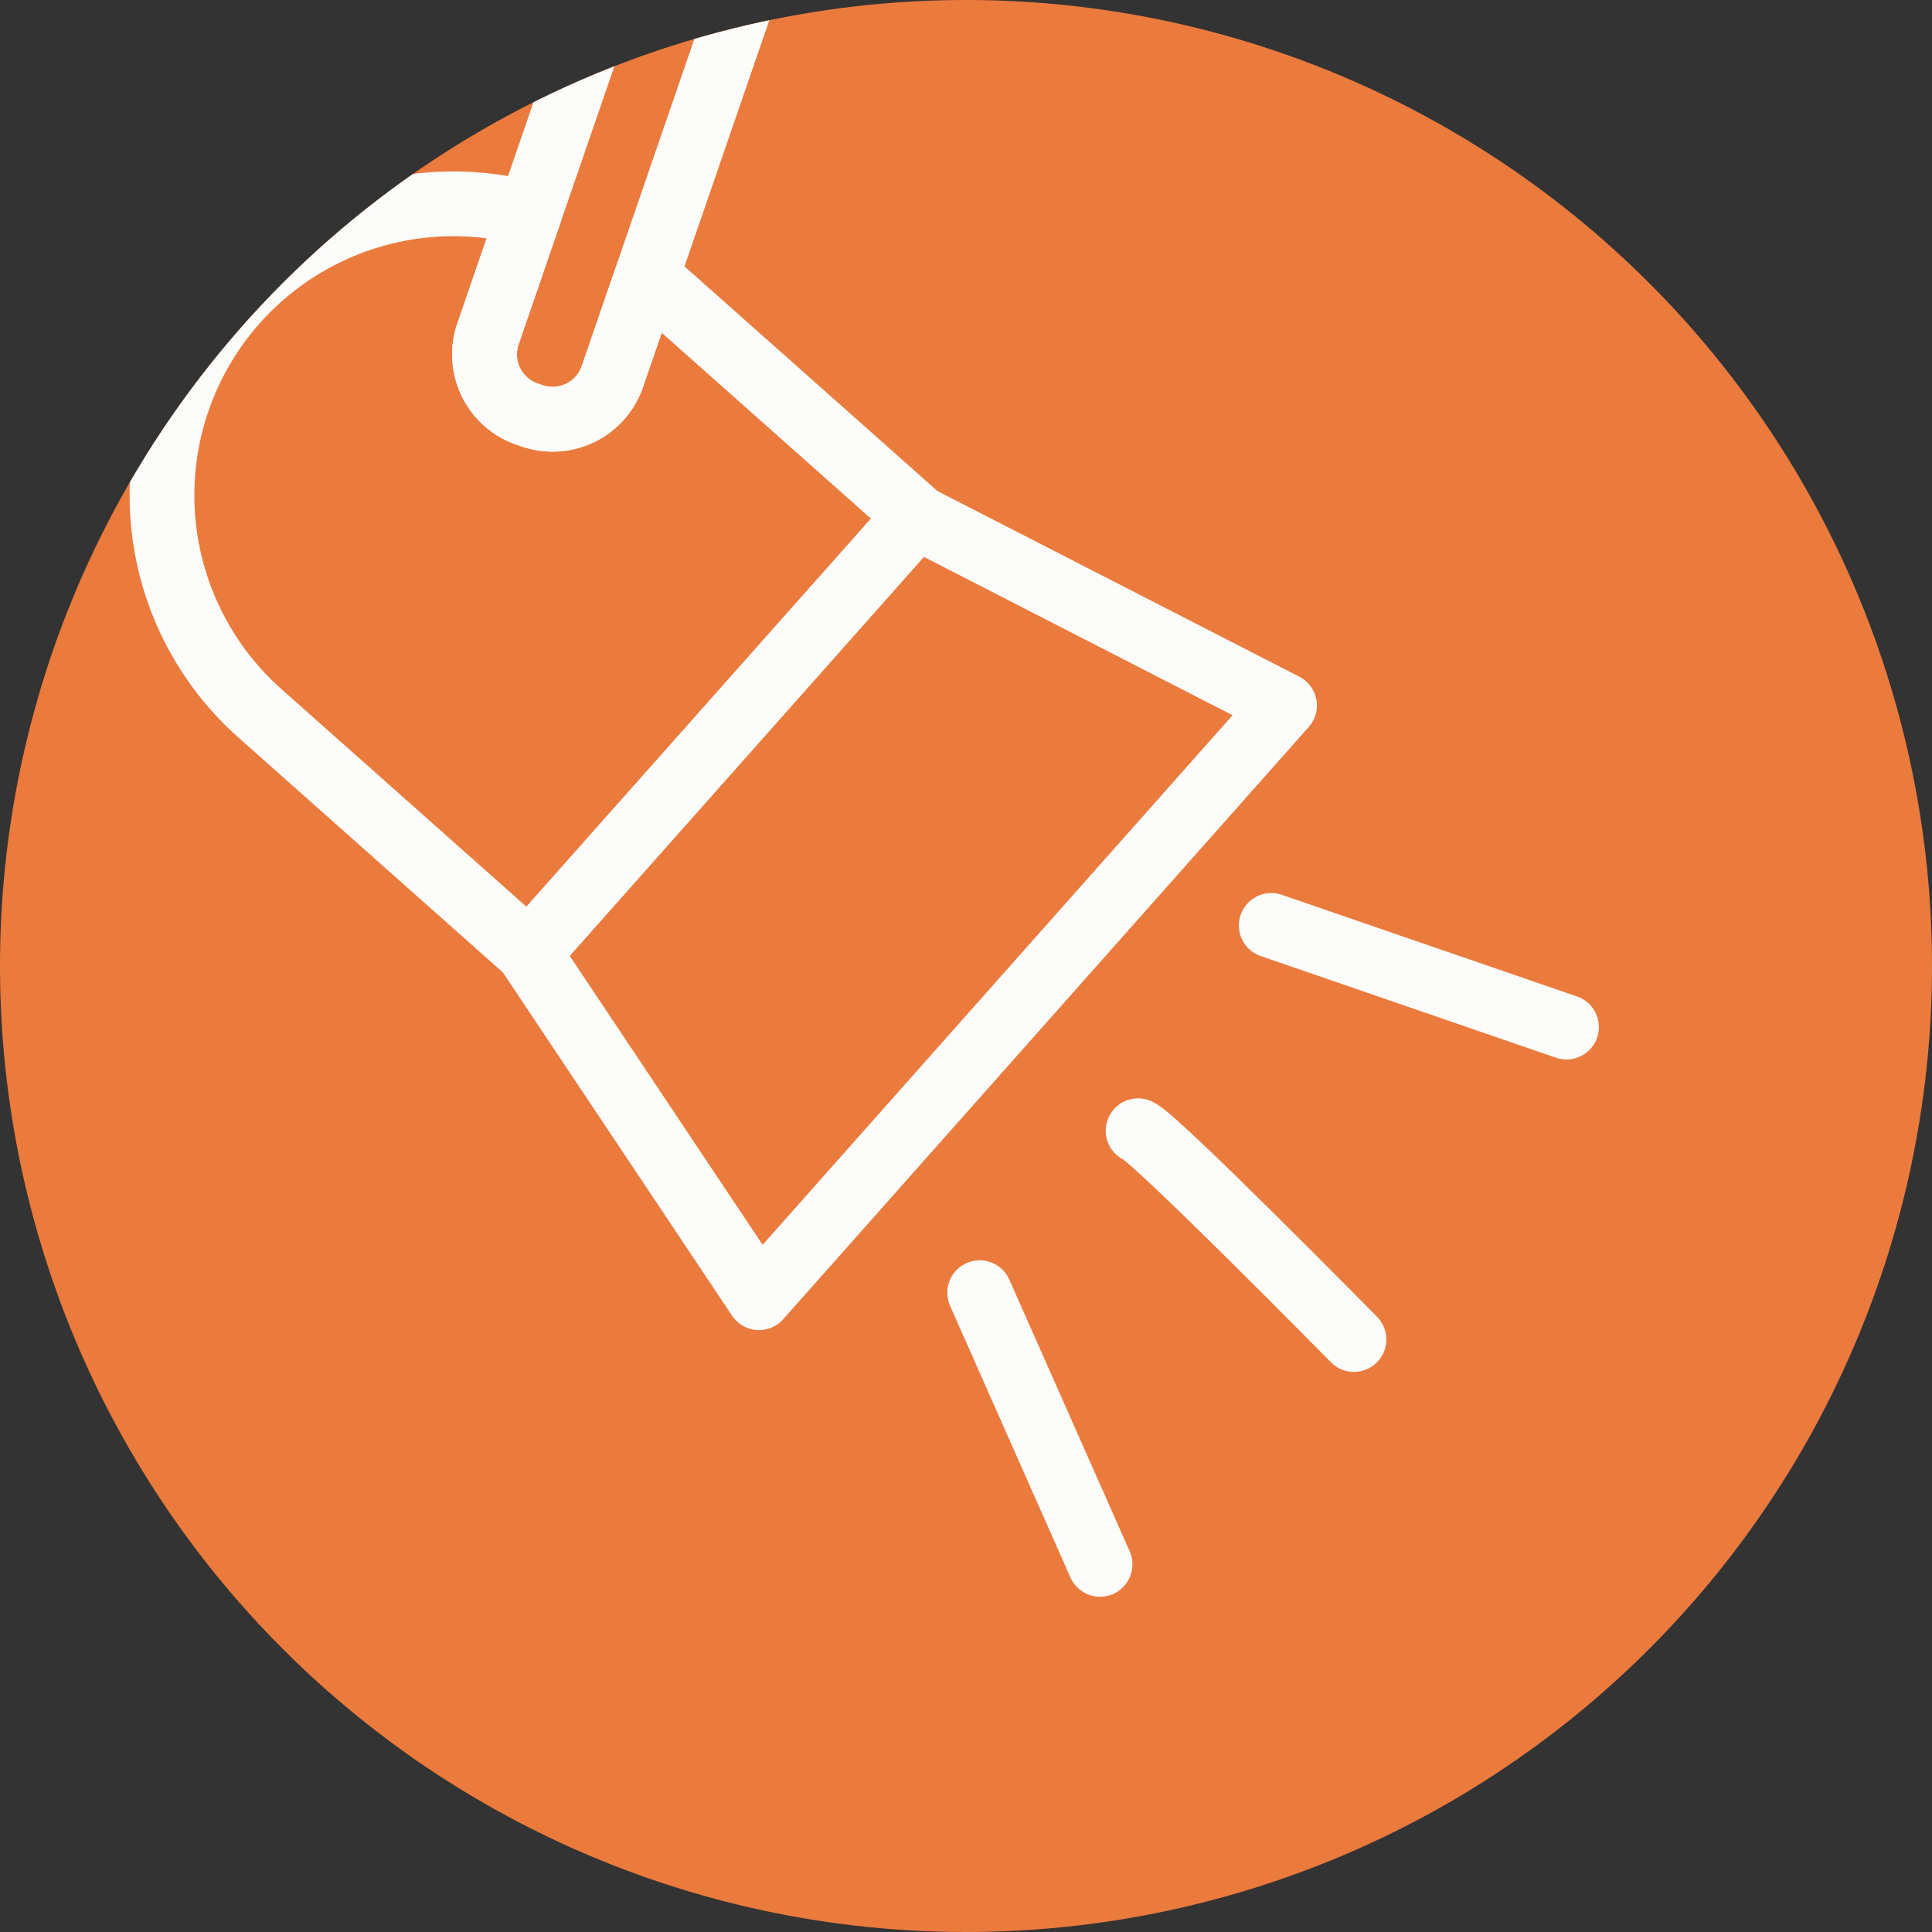 <svg xmlns="http://www.w3.org/2000/svg" xmlns:xlink="http://www.w3.org/1999/xlink" width="29.824" height="29.824" viewBox="0 0 29.824 29.824">
  <rect x="0" y="0" width="29.824" height="29.824" fill="#333333" stroke="none"/>
  <defs>
    <clipPath id="clip-path">
      <path id="Bildschirmfoto_2022-03-26_um_10.41.44" data-name="Bildschirmfoto 2022-03-26 um 10.41.44" d="M14.912,0A14.912,14.912,0,1,1,0,14.912,14.912,14.912,0,0,1,14.912,0Z" transform="translate(-22 2.018)" fill="#eb7a3d"/>
    </clipPath>
    <clipPath id="clip-path-2">
      <rect id="Rechteck_314" data-name="Rechteck 314" width="24.482" height="25.01" fill="none" stroke="#fcfcfb" stroke-width="1"/>
    </clipPath>
  </defs>
  <g id="abteilung_pic" transform="translate(22 -2.018)" style="isolation: isolate">
    <path id="Bildschirmfoto_2022-03-26_um_10.41.44-2" data-name="Bildschirmfoto 2022-03-26 um 10.41.44" d="M14.912,0A14.912,14.912,0,1,1,0,14.912,14.912,14.912,0,0,1,14.912,0Z" transform="translate(-22 2.018)" fill="#eb7a3d"/>
    <g id="Gruppe_maskieren_383" data-name="Gruppe maskieren 383" clip-path="url(#clip-path)">
      <g id="Gruppe_535" data-name="Gruppe 535" transform="translate(-15.807 -3.429) rotate(19)">
        <path id="Pfad_703" data-name="Pfad 703" d="M25.464,19.7,20.77,30.985l-5.09-3.873,3.462-8.318Z" transform="translate(-7.252 -8.692)" fill="none" stroke="#fcfcfb" stroke-linecap="round" stroke-linejoin="round" stroke-width="1"/>
        <g id="Gruppe_421" data-name="Gruppe 421" transform="translate(0 0)">
          <g id="Gruppe_420" data-name="Gruppe 420" clip-path="url(#clip-path-2)">
            <path id="Pfad_704" data-name="Pfad 704" d="M12.352,16.653,8.889,24.972l-5.114-2.13a4.5,4.5,0,0,1,1.406-8.65v1.964a.974.974,0,0,0,.969.969h.086a.975.975,0,0,0,.976-.969V14.517a.041.041,0,0,1,.026.006Z" transform="translate(-0.463 -6.564)" fill="none" stroke="#fcfcfb" stroke-linecap="round" stroke-linejoin="round" stroke-width="1"/>
            <path id="Pfad_705" data-name="Pfad 705" d="M33.883,33.4c.255,0,4.2,1.962,4.2,1.962" transform="translate(-15.671 -15.449)" fill="none" stroke="#fcfcfb" stroke-linecap="round" stroke-linejoin="round" stroke-width="1"/>
            <line id="Linie_159" data-name="Linie 159" x2="4.82" transform="translate(19.124 14.285)" fill="none" stroke="#fcfcfb" stroke-linecap="round" stroke-linejoin="round" stroke-width="1"/>
            <line id="Linie_160" data-name="Linie 160" x2="3.122" y2="3.36" transform="translate(16.714 21.111)" fill="none" stroke="#fcfcfb" stroke-linecap="round" stroke-linejoin="round" stroke-width="1"/>
            <path id="Pfad_706" data-name="Pfad 706" d="M10.808,1.969v8.086a.976.976,0,0,1-.975.969H9.746a.974.974,0,0,1-.968-.969V1.969A.969.969,0,0,1,9.746,1h.087A.971.971,0,0,1,10.808,1.969Z" transform="translate(-4.06 -0.462)" fill="none" stroke="#fcfcfb" stroke-linecap="round" stroke-linejoin="round" stroke-width="1"/>
          </g>
        </g>
      </g>
    </g>
  </g>
</svg>
